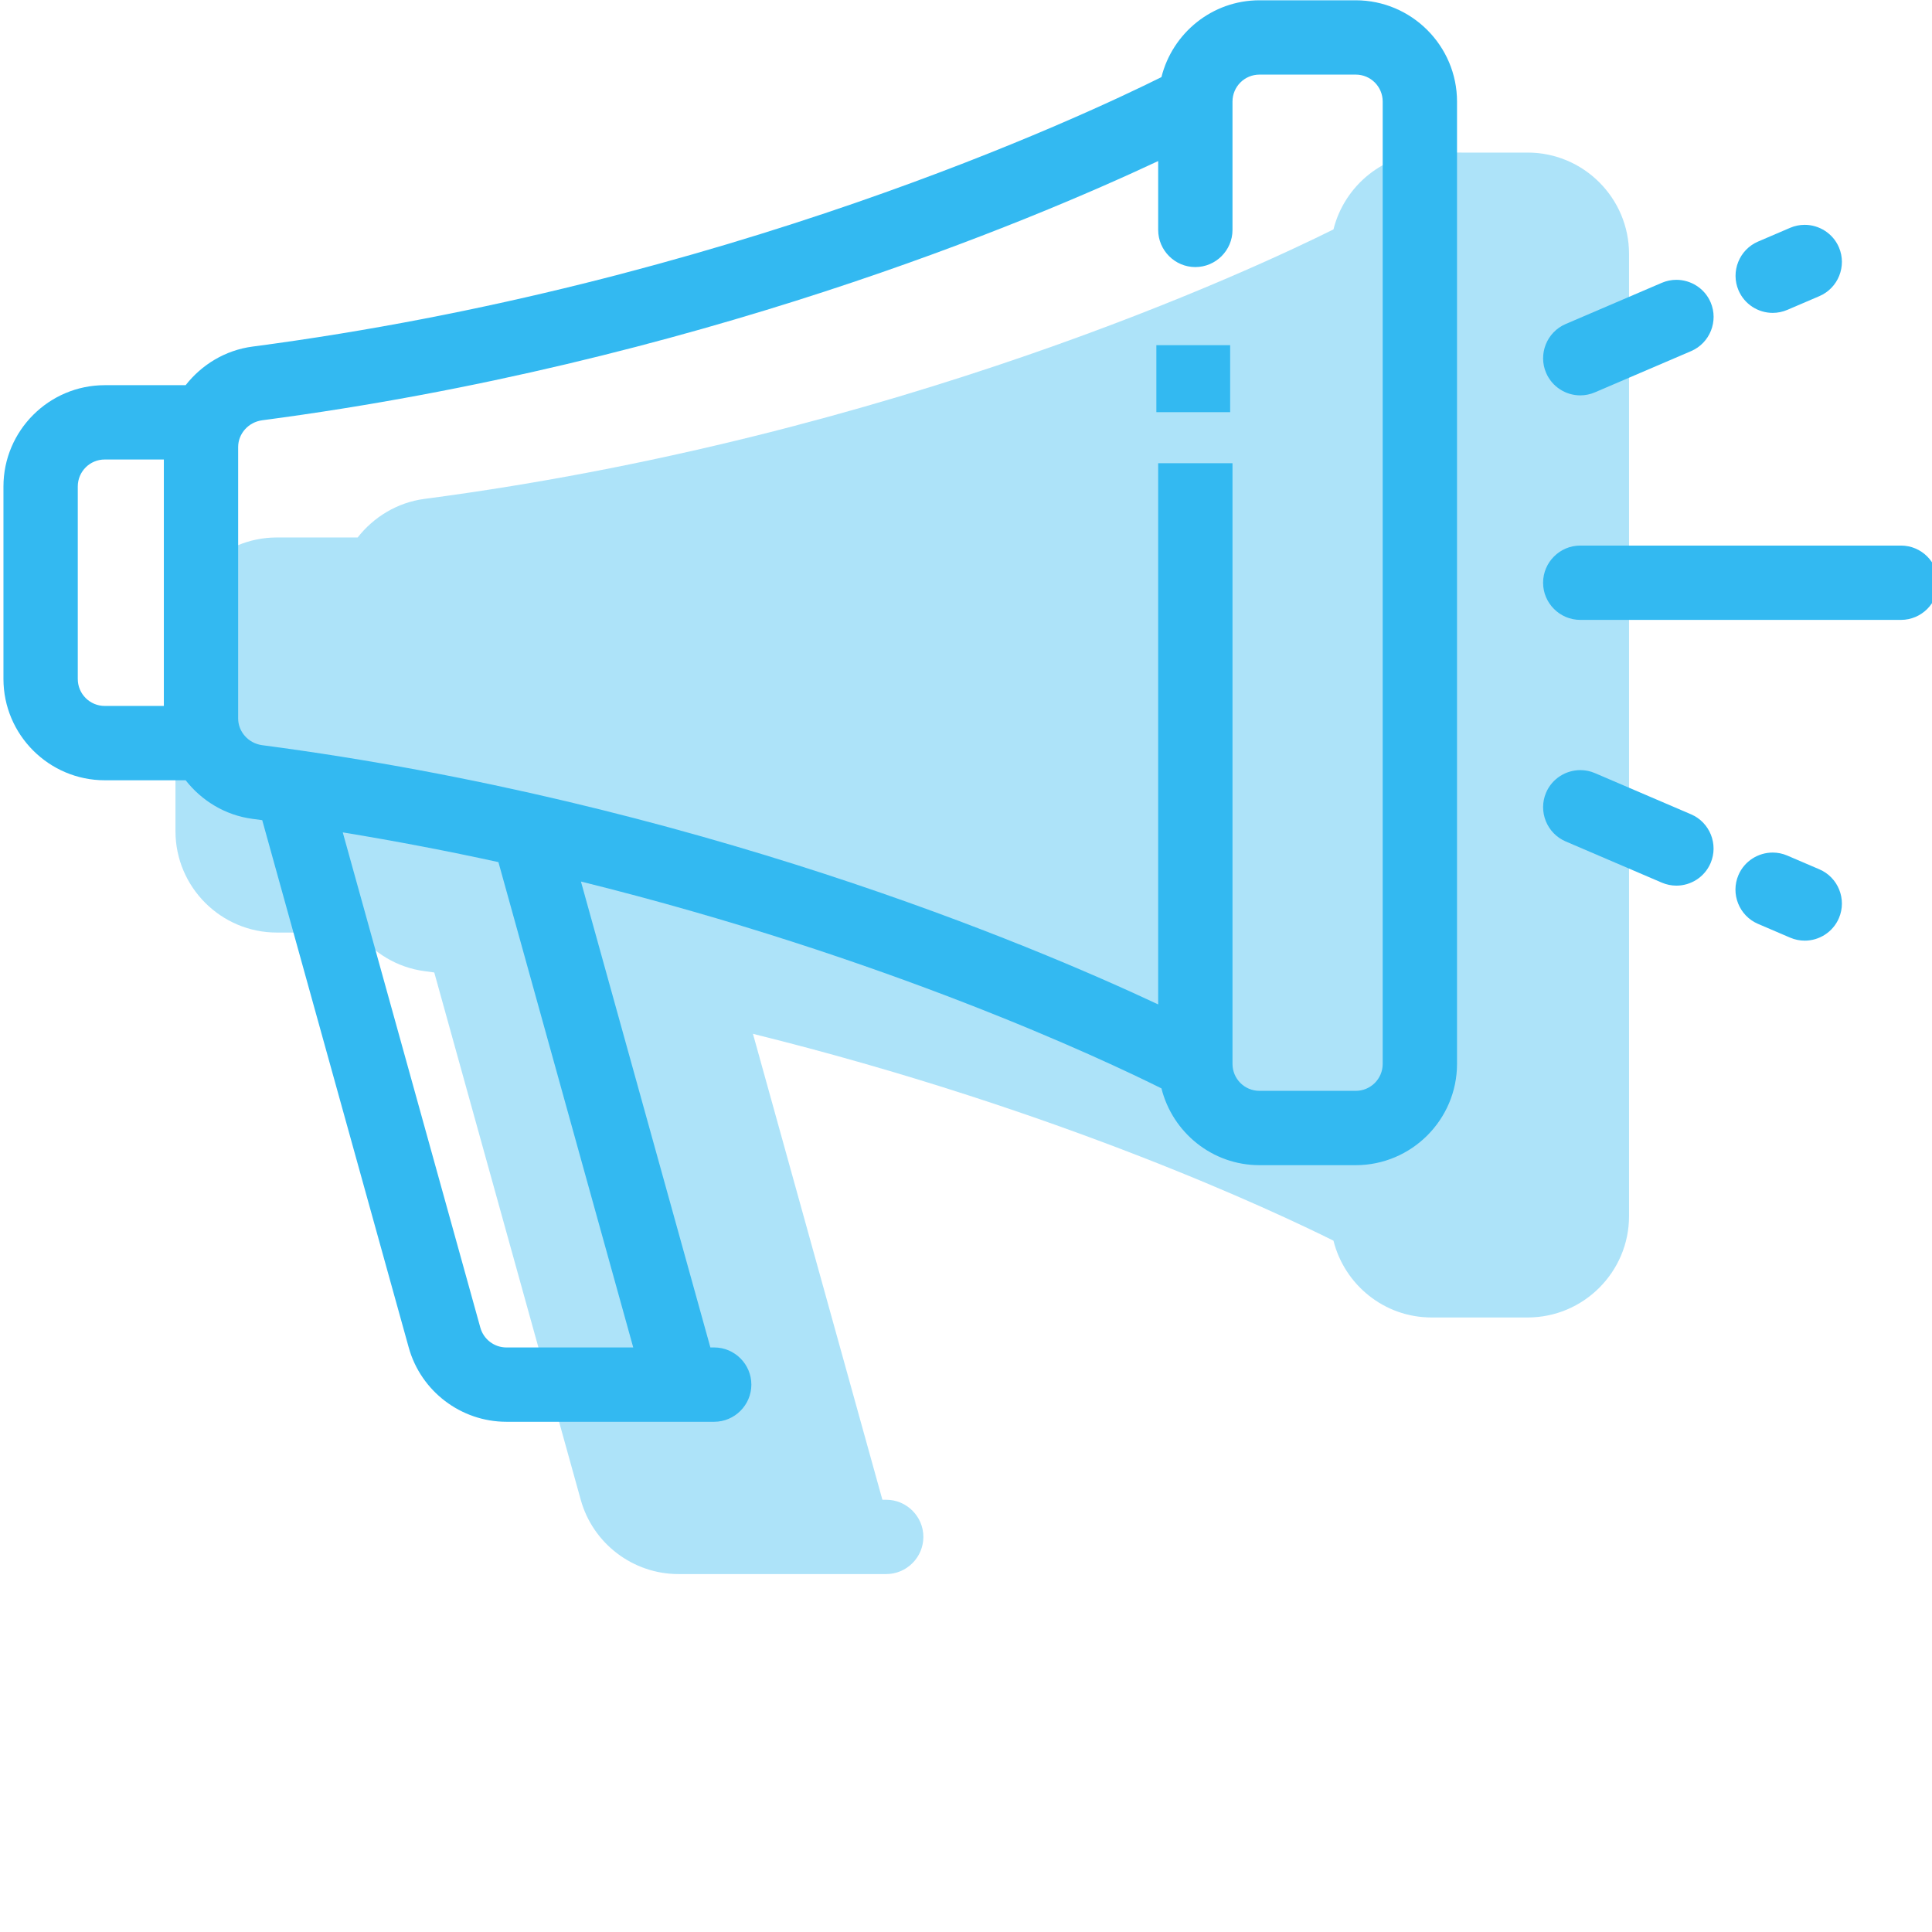 <?xml version="1.0" encoding="UTF-8" standalone="no"?>
<!-- Created with Inkscape (http://www.inkscape.org/) -->

<svg
   xmlns:dc="http://purl.org/dc/elements/1.1/"
   xmlns:cc="http://creativecommons.org/ns#"
   xmlns:rdf="http://www.w3.org/1999/02/22-rdf-syntax-ns#"
   xmlns:svg="http://www.w3.org/2000/svg"
   xmlns="http://www.w3.org/2000/svg"
   xmlns:sodipodi="http://sodipodi.sourceforge.net/DTD/sodipodi-0.dtd"
   xmlns:inkscape="http://www.inkscape.org/namespaces/inkscape"
   width="180mm"
   height="180mm"
   viewBox="0 0 180 180"
   version="1.1"
   id="svg6720"
   inkscape:version="0.91 r13725"
   sodipodi:docname="sindicato_azul.svg">
  <defs
     id="defs6714" />
  <sodipodi:namedview
     id="base"
     pagecolor="#ffffff"
     bordercolor="#666666"
     borderopacity="1.0"
     inkscape:pageopacity="0.0"
     inkscape:pageshadow="2"
     inkscape:zoom="0.35"
     inkscape:cx="-651.55231"
     inkscape:cy="320.945"
     inkscape:document-units="mm"
     inkscape:current-layer="layer1"
     showgrid="false"
     fit-margin-top="0"
     fit-margin-left="0"
     fit-margin-right="0"
     fit-margin-bottom="0"
     inkscape:window-width="1366"
     inkscape:window-height="704"
     inkscape:window-x="0"
     inkscape:window-y="27"
     inkscape:window-maximized="1" />
  <g
     inkscape:label="Layer 1"
     inkscape:groupmode="layer"
     id="layer1"
     transform="translate(-171.351,-371.25)">
    <rect
       style="opacity:1;vector-effect:none;fill:none;fill-opacity:1;stroke:none;stroke-width:5.19;stroke-linecap:butt;stroke-linejoin:miter;stroke-miterlimit:4;stroke-dasharray:none;stroke-dashoffset:0;stroke-opacity:1"
       id="rect8473-0-1"
       width="180"
       height="180"
       x="171.351"
       y="371.25"
       rx="7.1851555e-006"
       ry="0" />
    <g
       id="g3689"
       transform="matrix(1.298,0,0,1.298,-78.01,-154.542)">
      <g
         inkscape:export-ydpi="90"
         inkscape:export-xdpi="90"
         inkscape:export-filename="F:\SESI\Layout\rst\Novas telas\tela_empresa.png"
         style="opacity:0.4;fill:#33b9f1;fill-opacity:1;stroke-width:0.984"
         transform="matrix(1.016,0,0,1.016,-1480.155,-384.01)"
         id="g6165-4-5">
        <g
           id="g8392-9-9"
           transform="matrix(0.265,0,0,0.265,1589.63,693.853)"
           style="fill:#33b9f1;fill-opacity:1;stroke:#6dcdf5;stroke-width:3.721;stroke-miterlimit:4;stroke-dasharray:none;stroke-opacity:1">
          <g
             id="g8290-3-3"
             style="fill:#33b9f1;fill-opacity:1;stroke:#6dcdf5;stroke-width:3.721;stroke-miterlimit:4;stroke-dasharray:none;stroke-opacity:1">
            <g
               id="g8288-2-9"
               style="fill:#33b9f1;fill-opacity:1;stroke:#6dcdf5;stroke-width:3.721;stroke-miterlimit:4;stroke-dasharray:none;stroke-opacity:1">
              <path
                 style="color:#000000;font-style:normal;font-variant:normal;font-weight:normal;font-stretch:normal;font-size:medium;line-height:normal;font-family:sans-serif;text-indent:0;text-align:start;text-decoration:none;text-decoration-line:none;text-decoration-style:solid;text-decoration-color:#000000;letter-spacing:normal;word-spacing:normal;text-transform:none;direction:ltr;writing-mode:lr-tb;baseline-shift:baseline;text-anchor:start;white-space:normal;clip-rule:nonzero;display:inline;overflow:visible;visibility:visible;opacity:1;isolation:auto;mix-blend-mode:normal;color-interpolation:sRGB;color-interpolation-filters:linearRGB;solid-color:#000000;solid-opacity:1;fill:#33b9f1;fill-opacity:1;fill-rule:nonzero;stroke:none;stroke-width:3.721;stroke-linecap:butt;stroke-linejoin:miter;stroke-miterlimit:4;stroke-dasharray:none;stroke-dashoffset:0;stroke-opacity:1;color-rendering:auto;image-rendering:auto;shape-rendering:auto;text-rendering:auto;enable-background:accumulate"
                 d="m 594.093,353.162 c -12.619,0 -23.202,8.741 -26.141,20.482 -20.667,10.294 -116.395,55.268 -242.301,71.84 -7.307,0.962 -13.574,4.844 -17.842,10.291 l -21.559,0 c -14.876,10e-4 -27.01,12.134 -27.01,27.01 l 0,51.307 c 0,14.876 12.134,27.01 27.01,27.01 l 21.562,0 c 4.267,5.446 10.533,9.33 17.838,10.291 0.86,0.114 1.721,0.233 2.582,0.352 l 39.057,140.6 c 3.236,11.648 13.934,19.781 26.023,19.781 l 46.83,0 c -0.271,0 -0.264,0.002 0.025,0.002 0.24,0 0.249,-0.002 0.031,-0.002 l 8.523,0 c 5.448,0 9.906,-4.459 9.906,-9.908 0,-5.449 -4.457,-9.906 -9.906,-9.906 l -1.02,0 -34.506,-124.211 c 81.436,20.191 139.343,47.461 154.76,55.145 2.941,11.736 13.52,20.471 26.135,20.471 l 25.652,0 c 14.876,0 27.01,-12.132 27.01,-27.008 l 0,-256.535 c 0,-14.876 -12.134,-27.01 -27.01,-27.01 z"
                 id="path8286-3-8"
                 inkscape:connector-curvature="0"
                 sodipodi:nodetypes="sccccsssccccscscssscccssssss" />
            </g>
          </g>
          <g
             id="g8296-5-5"
             style="fill:#33b9f1;fill-opacity:1;stroke:#6dcdf5;stroke-width:3.721;stroke-miterlimit:4;stroke-dasharray:none;stroke-opacity:1">
            <g
               id="g8294-5-1"
               style="fill:#33b9f1;fill-opacity:1;stroke:#6dcdf5;stroke-width:3.721;stroke-miterlimit:4;stroke-dasharray:none;stroke-opacity:1" />
          </g>
          <g
             id="g8302-4-0"
             style="fill:#33b9f1;fill-opacity:1;stroke:#6dcdf5;stroke-width:3.721;stroke-miterlimit:4;stroke-dasharray:none;stroke-opacity:1">
            <g
               id="g8300-8-8"
               style="fill:#33b9f1;fill-opacity:1;stroke:#6dcdf5;stroke-width:3.721;stroke-miterlimit:4;stroke-dasharray:none;stroke-opacity:1" />
          </g>
          <g
             id="g8308-0-8"
             style="fill:#33b9f1;fill-opacity:1;stroke:#6dcdf5;stroke-width:3.721;stroke-miterlimit:4;stroke-dasharray:none;stroke-opacity:1">
            <g
               id="g8306-9-3"
               style="fill:#33b9f1;fill-opacity:1;stroke:#6dcdf5;stroke-width:3.721;stroke-miterlimit:4;stroke-dasharray:none;stroke-opacity:1" />
          </g>
          <g
             id="g8314-9-5"
             style="fill:#33b9f1;fill-opacity:1;stroke:#6dcdf5;stroke-width:3.721;stroke-miterlimit:4;stroke-dasharray:none;stroke-opacity:1">
            <g
               id="g8312-7-0"
               style="fill:#33b9f1;fill-opacity:1;stroke:#6dcdf5;stroke-width:3.721;stroke-miterlimit:4;stroke-dasharray:none;stroke-opacity:1" />
          </g>
          <g
             id="g8320-0-5"
             style="fill:#33b9f1;fill-opacity:1;stroke:#6dcdf5;stroke-width:3.721;stroke-miterlimit:4;stroke-dasharray:none;stroke-opacity:1">
            <g
               id="g8318-6-1"
               style="fill:#33b9f1;fill-opacity:1;stroke:#6dcdf5;stroke-width:3.721;stroke-miterlimit:4;stroke-dasharray:none;stroke-opacity:1" />
          </g>
          <g
             id="g8322-4-3"
             style="fill:#33b9f1;fill-opacity:1;stroke:#6dcdf5;stroke-width:3.721;stroke-miterlimit:4;stroke-dasharray:none;stroke-opacity:1" />
          <g
             id="g8324-4-4"
             style="fill:#33b9f1;fill-opacity:1;stroke:#6dcdf5;stroke-width:3.721;stroke-miterlimit:4;stroke-dasharray:none;stroke-opacity:1" />
          <g
             id="g8326-3-1"
             style="fill:#33b9f1;fill-opacity:1;stroke:#6dcdf5;stroke-width:3.721;stroke-miterlimit:4;stroke-dasharray:none;stroke-opacity:1" />
          <g
             id="g8328-0-9"
             style="fill:#33b9f1;fill-opacity:1;stroke:#6dcdf5;stroke-width:3.721;stroke-miterlimit:4;stroke-dasharray:none;stroke-opacity:1" />
          <g
             id="g8330-4-2"
             style="fill:#33b9f1;fill-opacity:1;stroke:#6dcdf5;stroke-width:3.721;stroke-miterlimit:4;stroke-dasharray:none;stroke-opacity:1" />
          <g
             id="g8332-8-9"
             style="fill:#33b9f1;fill-opacity:1;stroke:#6dcdf5;stroke-width:3.721;stroke-miterlimit:4;stroke-dasharray:none;stroke-opacity:1" />
          <g
             id="g8334-3-6"
             style="fill:#33b9f1;fill-opacity:1;stroke:#6dcdf5;stroke-width:3.721;stroke-miterlimit:4;stroke-dasharray:none;stroke-opacity:1" />
          <g
             id="g8336-1-6"
             style="fill:#33b9f1;fill-opacity:1;stroke:#6dcdf5;stroke-width:3.721;stroke-miterlimit:4;stroke-dasharray:none;stroke-opacity:1" />
          <g
             id="g8338-7-8"
             style="fill:#33b9f1;fill-opacity:1;stroke:#6dcdf5;stroke-width:3.721;stroke-miterlimit:4;stroke-dasharray:none;stroke-opacity:1" />
          <g
             id="g8340-8-9"
             style="fill:#33b9f1;fill-opacity:1;stroke:#6dcdf5;stroke-width:3.721;stroke-miterlimit:4;stroke-dasharray:none;stroke-opacity:1" />
          <g
             id="g8342-8-3"
             style="fill:#33b9f1;fill-opacity:1;stroke:#6dcdf5;stroke-width:3.721;stroke-miterlimit:4;stroke-dasharray:none;stroke-opacity:1" />
          <g
             id="g8344-9-1"
             style="fill:#33b9f1;fill-opacity:1;stroke:#6dcdf5;stroke-width:3.721;stroke-miterlimit:4;stroke-dasharray:none;stroke-opacity:1" />
          <g
             id="g8346-2-3"
             style="fill:#33b9f1;fill-opacity:1;stroke:#6dcdf5;stroke-width:3.721;stroke-miterlimit:4;stroke-dasharray:none;stroke-opacity:1" />
          <g
             id="g8348-2-1"
             style="fill:#33b9f1;fill-opacity:1;stroke:#6dcdf5;stroke-width:3.721;stroke-miterlimit:4;stroke-dasharray:none;stroke-opacity:1" />
          <g
             id="g8350-1-5"
             style="fill:#33b9f1;fill-opacity:1;stroke:#6dcdf5;stroke-width:3.721;stroke-miterlimit:4;stroke-dasharray:none;stroke-opacity:1" />
        </g>
      </g>
      <g
         inkscape:export-ydpi="90"
         inkscape:export-xdpi="90"
         inkscape:export-filename="F:\SESI\Layout\rst\Novas telas\tela_empresa.png"
         style="fill:#33b9f1;fill-opacity:1;stroke-width:0.984"
         transform="matrix(1.016,0,0,1.016,-1422.195,-317.765)"
         id="g6165-41">
        <g
           id="g8392-95"
           transform="matrix(0.265,0,0,0.265,1589.63,693.853)"
           style="fill:#33b9f1;fill-opacity:1;stroke:#6dcdf5;stroke-width:3.721;stroke-miterlimit:4;stroke-dasharray:none;stroke-opacity:1">
          <g
             id="g8290-8"
             style="fill:#33b9f1;fill-opacity:1;stroke:#6dcdf5;stroke-width:3.721;stroke-miterlimit:4;stroke-dasharray:none;stroke-opacity:1">
            <g
               id="g8288-27"
               style="fill:#33b9f1;fill-opacity:1;stroke:#6dcdf5;stroke-width:3.721;stroke-miterlimit:4;stroke-dasharray:none;stroke-opacity:1">
              <path
                 style="color:#000000;font-style:normal;font-variant:normal;font-weight:normal;font-stretch:normal;font-size:medium;line-height:normal;font-family:sans-serif;text-indent:0;text-align:start;text-decoration:none;text-decoration-line:none;text-decoration-style:solid;text-decoration-color:#000000;letter-spacing:normal;word-spacing:normal;text-transform:none;direction:ltr;writing-mode:lr-tb;baseline-shift:baseline;text-anchor:start;white-space:normal;clip-rule:nonzero;display:inline;overflow:visible;visibility:visible;opacity:1;isolation:auto;mix-blend-mode:normal;color-interpolation:sRGB;color-interpolation-filters:linearRGB;solid-color:#000000;solid-opacity:1;fill:#33b9f1;fill-opacity:1;fill-rule:nonzero;stroke:none;stroke-width:3.721;stroke-linecap:butt;stroke-linejoin:miter;stroke-miterlimit:4;stroke-dasharray:none;stroke-dashoffset:0;stroke-opacity:1;color-rendering:auto;image-rendering:auto;shape-rendering:auto;text-rendering:auto;enable-background:accumulate"
                 d="m 332.961,66.518 c -12.619,0 -23.202,8.741 -26.141,20.482 -20.667,10.294 -116.395,55.268 -242.301,71.84 -7.307,0.962 -13.574,4.844 -17.842,10.291 l -21.559,0 c -14.876,10e-4 -27.01,12.134 -27.01,27.01 l 0,51.307 c 0,14.876 12.134,27.01 27.01,27.01 l 21.562,0 c 4.267,5.446 10.533,9.33 17.838,10.291 0.86,0.114 1.721,0.233 2.582,0.352 L 106.158,425.699 c 3.236,11.648 13.934,19.781 26.023,19.781 l 46.83,0 c -0.271,0 -0.264,0.002 0.025,0.002 0.24,0 0.249,-0.002 0.031,-0.002 l 8.523,0 c 5.448,0 9.906,-4.459 9.906,-9.908 0,-5.449 -4.457,-9.906 -9.906,-9.906 l -1.02,0 -34.506,-124.211 c 81.436,20.191 139.343,47.461 154.76,55.145 2.941,11.736 13.52,20.471 26.135,20.471 l 25.652,0 c 14.876,0 27.01,-12.132 27.01,-27.008 l 0,-256.535 c 0,-14.876 -12.134,-27.01 -27.01,-27.01 z m 0,19.812 25.652,0 c 3.985,0 7.195,3.212 7.195,7.197 l 0,256.535 c 0,3.985 -3.21,7.195 -7.195,7.195 l -25.652,0 c -3.985,0 -7.197,-3.21 -7.197,-7.195 l 0,-0.01 0,-0.057 0,-160.057 -19.812,0 0,144.274 C 272.297,318.427 182.087,280.24 67.105,265.105 c -3.689,-0.485 -6.428,-3.571 -6.428,-7.143 l 0,-72.336 c 0,-3.571 2.739,-6.657 6.428,-7.143 C 182.087,163.351 272.297,125.162 305.951,109.377 l 0,18.357 c 0,5.448 4.457,9.908 9.906,9.908 5.449,0 9.906,-4.459 9.906,-9.908 l 0,-34.152 0,-0.029 0,-0.025 c 0,-3.985 3.212,-7.197 7.197,-7.197 z M 25.119,188.943 l 15.748,0 0,65.699 -15.748,0 c -3.985,0 -7.197,-3.21 -7.197,-7.195 l 0,-51.307 c 0,-3.985 3.212,-7.197 7.197,-7.197 z m 63.447,99.408 c 14.302,2.348 28.175,5.009 41.498,7.928 l 35.941,129.387 -33.824,0 c -3.218,0 -6.07,-2.168 -6.932,-5.27 z"
                 id="path8286-31"
                 inkscape:connector-curvature="0"
                 sodipodi:nodetypes="sccccsssccccscscssscccsssssscssssssccccccssccsssccsccsccsssscccscc" />
            </g>
          </g>
          <g
             id="g8296-4"
             style="fill:#33b9f1;fill-opacity:1;stroke:#6dcdf5;stroke-width:3.721;stroke-miterlimit:4;stroke-dasharray:none;stroke-opacity:1">
            <g
               id="g8294-58"
               style="fill:#33b9f1;fill-opacity:1;stroke:#6dcdf5;stroke-width:3.721;stroke-miterlimit:4;stroke-dasharray:none;stroke-opacity:1">
              <path
                 style="color:#000000;font-style:normal;font-variant:normal;font-weight:normal;font-stretch:normal;font-size:medium;line-height:normal;font-family:sans-serif;text-indent:0;text-align:start;text-decoration:none;text-decoration-line:none;text-decoration-style:solid;text-decoration-color:#000000;letter-spacing:normal;word-spacing:normal;text-transform:none;direction:ltr;writing-mode:lr-tb;baseline-shift:baseline;text-anchor:start;white-space:normal;clip-rule:nonzero;display:inline;overflow:visible;visibility:visible;opacity:1;isolation:auto;mix-blend-mode:normal;color-interpolation:sRGB;color-interpolation-filters:linearRGB;solid-color:#000000;solid-opacity:1;fill:#33b9f1;fill-opacity:1;fill-rule:nonzero;stroke:none;stroke-width:3.721;stroke-linecap:butt;stroke-linejoin:miter;stroke-miterlimit:4;stroke-dasharray:none;stroke-dashoffset:0;stroke-opacity:1;color-rendering:auto;image-rendering:auto;shape-rendering:auto;text-rendering:auto;enable-background:accumulate"
                 d="m 418.471,211.889 c -5.448,0 -9.906,4.457 -9.906,9.906 0,5.448 4.457,9.906 9.906,9.906 l 85.512,0 c 5.448,0 9.908,-4.457 9.908,-9.906 0,-5.449 -4.459,-9.906 -9.908,-9.906 z"
                 id="path8292-7"
                 inkscape:connector-curvature="0"
                 sodipodi:nodetypes="sssssss" />
            </g>
          </g>
          <g
             id="g8302-3"
             style="fill:#33b9f1;fill-opacity:1;stroke:#6dcdf5;stroke-width:3.721;stroke-miterlimit:4;stroke-dasharray:none;stroke-opacity:1">
            <g
               id="g8300-85"
               style="fill:#33b9f1;fill-opacity:1;stroke:#6dcdf5;stroke-width:3.721;stroke-miterlimit:4;stroke-dasharray:none;stroke-opacity:1">
              <path
                 style="color:#000000;font-style:normal;font-variant:normal;font-weight:normal;font-stretch:normal;font-size:medium;line-height:normal;font-family:sans-serif;text-indent:0;text-align:start;text-decoration:none;text-decoration-line:none;text-decoration-style:solid;text-decoration-color:#000000;letter-spacing:normal;word-spacing:normal;text-transform:none;direction:ltr;writing-mode:lr-tb;baseline-shift:baseline;text-anchor:start;white-space:normal;clip-rule:nonzero;display:inline;overflow:visible;visibility:visible;opacity:1;isolation:auto;mix-blend-mode:normal;color-interpolation:sRGB;color-interpolation-filters:linearRGB;solid-color:#000000;solid-opacity:1;fill:#33b9f1;fill-opacity:1;fill-rule:nonzero;stroke:none;stroke-width:3.721;stroke-linecap:butt;stroke-linejoin:miter;stroke-miterlimit:4;stroke-dasharray:none;stroke-dashoffset:0;stroke-opacity:1;color-rendering:auto;image-rendering:auto;shape-rendering:auto;text-rendering:auto;enable-background:accumulate"
                 d="m 478.271,126.381 c -1.286,0.004 -2.592,0.26 -3.844,0.797 l -8.553,3.666 c -5.008,2.146 -7.349,8 -5.201,13.008 1.604,3.741 5.261,6.004 9.107,6.004 1.304,0 2.632,-0.26 3.898,-0.803 l 8.553,-3.664 c 5.008,-2.146 7.349,-7.999 5.203,-13.008 -1.61,-3.757 -5.305,-6.013 -9.164,-6 z"
                 id="path8298-8"
                 inkscape:connector-curvature="0"
                 sodipodi:nodetypes="ccccsccsc" />
            </g>
          </g>
          <g
             id="g8308-2"
             style="fill:#33b9f1;fill-opacity:1;stroke:#6dcdf5;stroke-width:3.721;stroke-miterlimit:4;stroke-dasharray:none;stroke-opacity:1">
            <g
               id="g8306-8"
               style="fill:#33b9f1;fill-opacity:1;stroke:#6dcdf5;stroke-width:3.721;stroke-miterlimit:4;stroke-dasharray:none;stroke-opacity:1">
              <path
                 style="color:#000000;font-style:normal;font-variant:normal;font-weight:normal;font-stretch:normal;font-size:medium;line-height:normal;font-family:sans-serif;text-indent:0;text-align:start;text-decoration:none;text-decoration-line:none;text-decoration-style:solid;text-decoration-color:#000000;letter-spacing:normal;word-spacing:normal;text-transform:none;direction:ltr;writing-mode:lr-tb;baseline-shift:baseline;text-anchor:start;white-space:normal;clip-rule:nonzero;display:inline;overflow:visible;visibility:visible;opacity:1;isolation:auto;mix-blend-mode:normal;color-interpolation:sRGB;color-interpolation-filters:linearRGB;solid-color:#000000;solid-opacity:1;fill:#33b9f1;fill-opacity:1;fill-rule:nonzero;stroke:none;stroke-width:3.721;stroke-linecap:butt;stroke-linejoin:miter;stroke-miterlimit:4;stroke-dasharray:none;stroke-dashoffset:0;stroke-opacity:1;color-rendering:auto;image-rendering:auto;shape-rendering:auto;text-rendering:auto;enable-background:accumulate"
                 d="m 444.066,141.041 c -1.286,0.004 -2.592,0.26 -3.844,0.797 l -25.652,10.994 c -5.008,2.146 -7.351,8 -5.203,13.008 1.604,3.74 5.262,6.006 9.109,6.006 1.304,0 2.632,-0.262 3.898,-0.805 l 25.652,-10.994 c 5.008,-2.146 7.351,-8 5.203,-13.008 -1.61,-3.756 -5.305,-6.01 -9.164,-5.998 z"
                 id="path8304-9"
                 inkscape:connector-curvature="0"
                 sodipodi:nodetypes="ccccscccc" />
            </g>
          </g>
          <g
             id="g8314-1"
             style="fill:#33b9f1;fill-opacity:1;stroke:#6dcdf5;stroke-width:3.721;stroke-miterlimit:4;stroke-dasharray:none;stroke-opacity:1">
            <g
               id="g8312-8"
               style="fill:#33b9f1;fill-opacity:1;stroke:#6dcdf5;stroke-width:3.721;stroke-miterlimit:4;stroke-dasharray:none;stroke-opacity:1">
              <path
                 style="color:#000000;font-style:normal;font-variant:normal;font-weight:normal;font-stretch:normal;font-size:medium;line-height:normal;font-family:sans-serif;text-indent:0;text-align:start;text-decoration:none;text-decoration-line:none;text-decoration-style:solid;text-decoration-color:#000000;letter-spacing:normal;word-spacing:normal;text-transform:none;direction:ltr;writing-mode:lr-tb;baseline-shift:baseline;text-anchor:start;white-space:normal;clip-rule:nonzero;display:inline;overflow:visible;visibility:visible;opacity:1;isolation:auto;mix-blend-mode:normal;color-interpolation:sRGB;color-interpolation-filters:linearRGB;solid-color:#000000;solid-opacity:1;fill:#33b9f1;fill-opacity:1;fill-rule:nonzero;stroke:none;stroke-width:3.721;stroke-linecap:butt;stroke-linejoin:miter;stroke-miterlimit:4;stroke-dasharray:none;stroke-dashoffset:0;stroke-opacity:1;color-rendering:auto;image-rendering:auto;shape-rendering:auto;text-rendering:auto;enable-background:accumulate"
                 d="m 469.812,293.729 c -3.86,-0.013 -7.554,2.242 -9.164,5.998 -2.146,5.008 0.193,10.861 5.201,13.008 l 0.002,0 8.574,3.676 c 1.267,0.543 2.595,0.803 3.898,0.803 3.848,0 7.506,-2.265 9.109,-6.006 2.148,-5.007 -0.193,-10.862 -5.203,-13.008 l -8.574,-3.674 c -1.252,-0.537 -2.557,-0.793 -3.844,-0.797 z"
                 id="path8310-8"
                 inkscape:connector-curvature="0"
                 sodipodi:nodetypes="cscccsccccc" />
            </g>
          </g>
          <g
             id="g8320-8"
             style="fill:#33b9f1;fill-opacity:1;stroke:#6dcdf5;stroke-width:3.721;stroke-miterlimit:4;stroke-dasharray:none;stroke-opacity:1">
            <g
               id="g8318-4"
               style="fill:#33b9f1;fill-opacity:1;stroke:#6dcdf5;stroke-width:3.721;stroke-miterlimit:4;stroke-dasharray:none;stroke-opacity:1">
              <path
                 style="color:#000000;font-style:normal;font-variant:normal;font-weight:normal;font-stretch:normal;font-size:medium;line-height:normal;font-family:sans-serif;text-indent:0;text-align:start;text-decoration:none;text-decoration-line:none;text-decoration-style:solid;text-decoration-color:#000000;letter-spacing:normal;word-spacing:normal;text-transform:none;direction:ltr;writing-mode:lr-tb;baseline-shift:baseline;text-anchor:start;white-space:normal;clip-rule:nonzero;display:inline;overflow:visible;visibility:visible;opacity:1;isolation:auto;mix-blend-mode:normal;color-interpolation:sRGB;color-interpolation-filters:linearRGB;solid-color:#000000;solid-opacity:1;fill:#33b9f1;fill-opacity:1;fill-rule:nonzero;stroke:none;stroke-width:3.721;stroke-linecap:butt;stroke-linejoin:miter;stroke-miterlimit:4;stroke-dasharray:none;stroke-dashoffset:0;stroke-opacity:1;color-rendering:auto;image-rendering:auto;shape-rendering:auto;text-rendering:auto;enable-background:accumulate"
                 d="m 418.531,271.75 c -3.86,-0.012 -7.555,2.244 -9.164,6 -2.146,5.008 0.196,10.862 5.203,13.008 l 25.641,10.988 c 1.267,0.543 2.595,0.803 3.898,0.803 3.848,0 7.506,-2.266 9.109,-6.006 2.148,-5.008 -0.195,-10.861 -5.203,-13.008 L 422.375,272.547 c -1.252,-0.536 -2.557,-0.793 -3.844,-0.797 z"
                 id="path8316-7"
                 inkscape:connector-curvature="0"
                 sodipodi:nodetypes="ccccscccc" />
            </g>
          </g>
          <g
             id="g8322-9"
             style="fill:#33b9f1;fill-opacity:1;stroke:#6dcdf5;stroke-width:3.721;stroke-miterlimit:4;stroke-dasharray:none;stroke-opacity:1" />
          <g
             id="g8324-6"
             style="fill:#33b9f1;fill-opacity:1;stroke:#6dcdf5;stroke-width:3.721;stroke-miterlimit:4;stroke-dasharray:none;stroke-opacity:1" />
          <g
             id="g8326-6"
             style="fill:#33b9f1;fill-opacity:1;stroke:#6dcdf5;stroke-width:3.721;stroke-miterlimit:4;stroke-dasharray:none;stroke-opacity:1" />
          <g
             id="g8328-03"
             style="fill:#33b9f1;fill-opacity:1;stroke:#6dcdf5;stroke-width:3.721;stroke-miterlimit:4;stroke-dasharray:none;stroke-opacity:1" />
          <g
             id="g8330-5"
             style="fill:#33b9f1;fill-opacity:1;stroke:#6dcdf5;stroke-width:3.721;stroke-miterlimit:4;stroke-dasharray:none;stroke-opacity:1" />
          <g
             id="g8332-5"
             style="fill:#33b9f1;fill-opacity:1;stroke:#6dcdf5;stroke-width:3.721;stroke-miterlimit:4;stroke-dasharray:none;stroke-opacity:1" />
          <g
             id="g8334-7"
             style="fill:#33b9f1;fill-opacity:1;stroke:#6dcdf5;stroke-width:3.721;stroke-miterlimit:4;stroke-dasharray:none;stroke-opacity:1" />
          <g
             id="g8336-3"
             style="fill:#33b9f1;fill-opacity:1;stroke:#6dcdf5;stroke-width:3.721;stroke-miterlimit:4;stroke-dasharray:none;stroke-opacity:1" />
          <g
             id="g8338-3"
             style="fill:#33b9f1;fill-opacity:1;stroke:#6dcdf5;stroke-width:3.721;stroke-miterlimit:4;stroke-dasharray:none;stroke-opacity:1" />
          <g
             id="g8340-3"
             style="fill:#33b9f1;fill-opacity:1;stroke:#6dcdf5;stroke-width:3.721;stroke-miterlimit:4;stroke-dasharray:none;stroke-opacity:1" />
          <g
             id="g8342-1"
             style="fill:#33b9f1;fill-opacity:1;stroke:#6dcdf5;stroke-width:3.721;stroke-miterlimit:4;stroke-dasharray:none;stroke-opacity:1" />
          <g
             id="g8344-5"
             style="fill:#33b9f1;fill-opacity:1;stroke:#6dcdf5;stroke-width:3.721;stroke-miterlimit:4;stroke-dasharray:none;stroke-opacity:1" />
          <g
             id="g8346-25"
             style="fill:#33b9f1;fill-opacity:1;stroke:#6dcdf5;stroke-width:3.721;stroke-miterlimit:4;stroke-dasharray:none;stroke-opacity:1" />
          <g
             id="g8348-0"
             style="fill:#33b9f1;fill-opacity:1;stroke:#6dcdf5;stroke-width:3.721;stroke-miterlimit:4;stroke-dasharray:none;stroke-opacity:1" />
          <g
             id="g8350-8"
             style="fill:#33b9f1;fill-opacity:1;stroke:#6dcdf5;stroke-width:3.721;stroke-miterlimit:4;stroke-dasharray:none;stroke-opacity:1" />
        </g>
        <rect
           style="opacity:1;fill:#33b9f1;fill-opacity:1;stroke:none;stroke-width:0.984;stroke-linecap:butt;stroke-linejoin:miter;stroke-miterlimit:4;stroke-dasharray:none;stroke-dashoffset:0;stroke-opacity:1"
           id="rect8406-0"
           width="5.213"
           height="4.733"
           x="1670.579"
           y="735.846"
           rx="7.0734118e-06"
           ry="0" />
      </g>
    </g>
  </g>
</svg>
